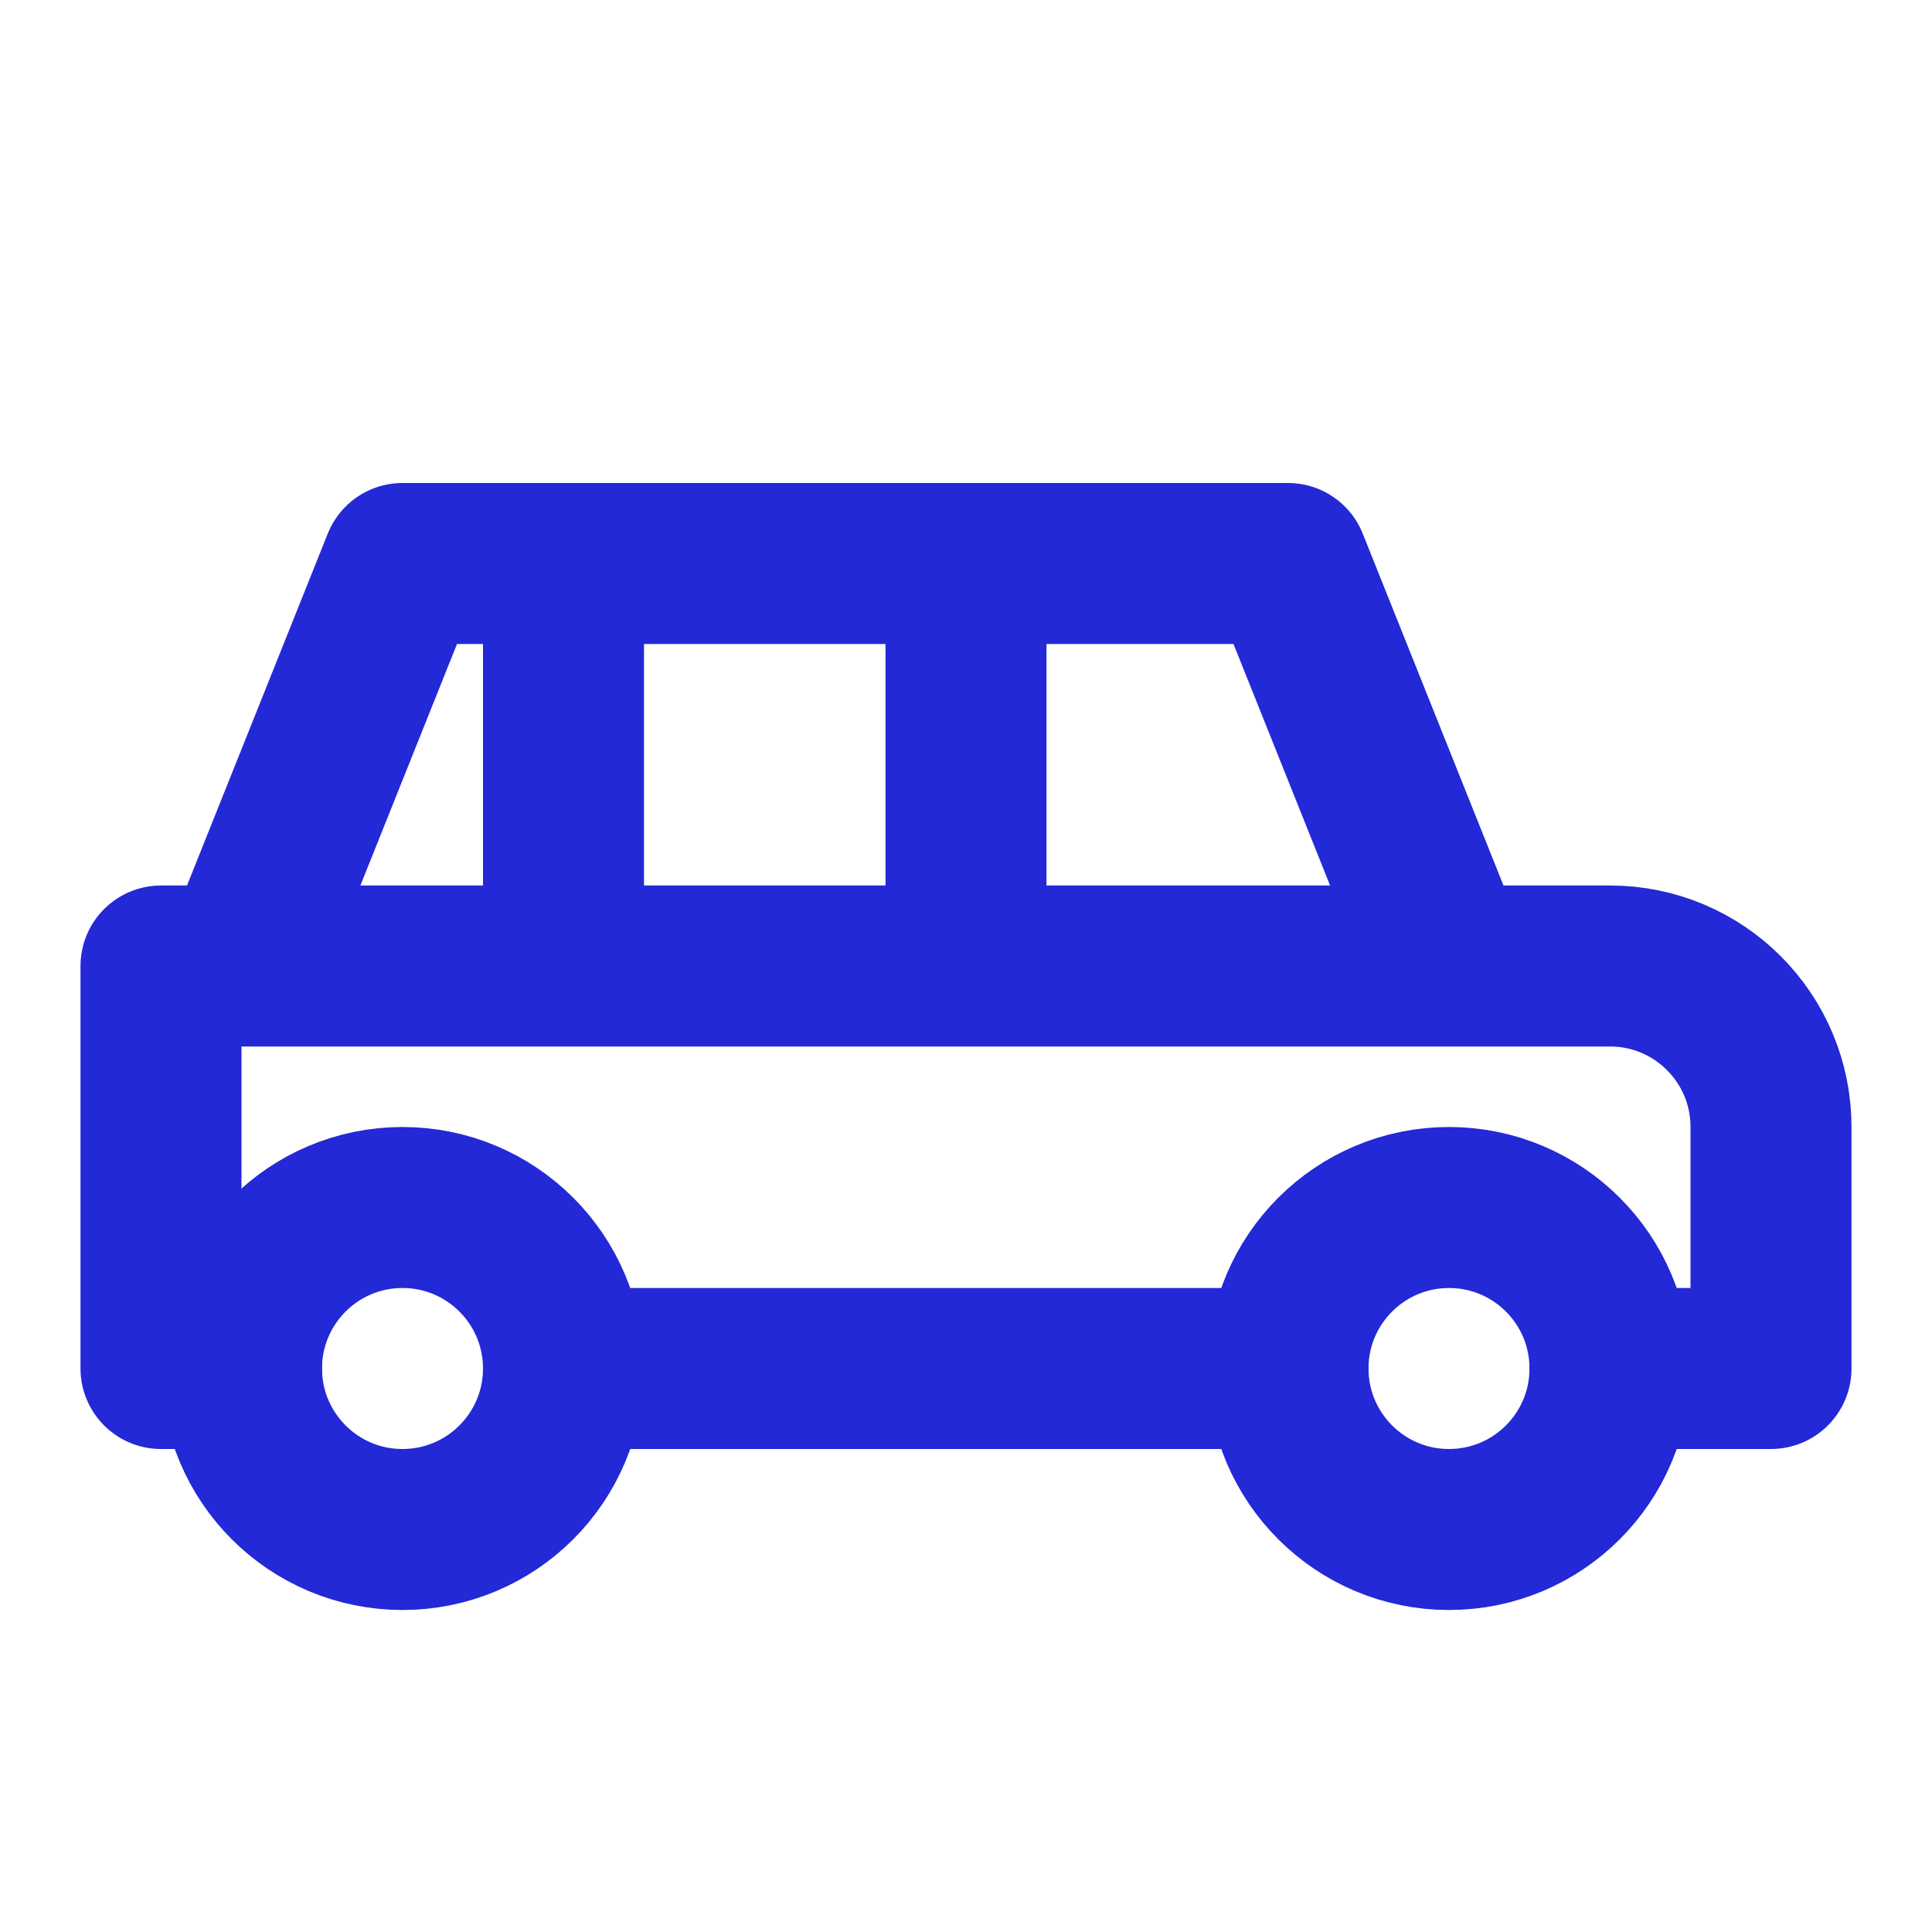 <svg width="48px" height="48px" viewBox="0 0 24 24" fill="none" xmlns="http://www.w3.org/2000/svg" aria-labelledby="carAltIconTitle" stroke="#2329D6" stroke-width="2" stroke-linecap="round" stroke-linejoin="round" color="#2329D6"> <title id="carAltIconTitle">Car</title> <path d="M3 12L5 7H7M3 12H2V17H3M3 12H7M18 12L16 7H12M18 12H20C21.105 12 22 12.895 22 14V17H20M18 12H12M7 17H16M7 7V12M7 7H12M7 12H12M12 12V7"/> <circle cx="5" cy="17" r="2"/> <circle cx="18" cy="17" r="2"/> </svg>